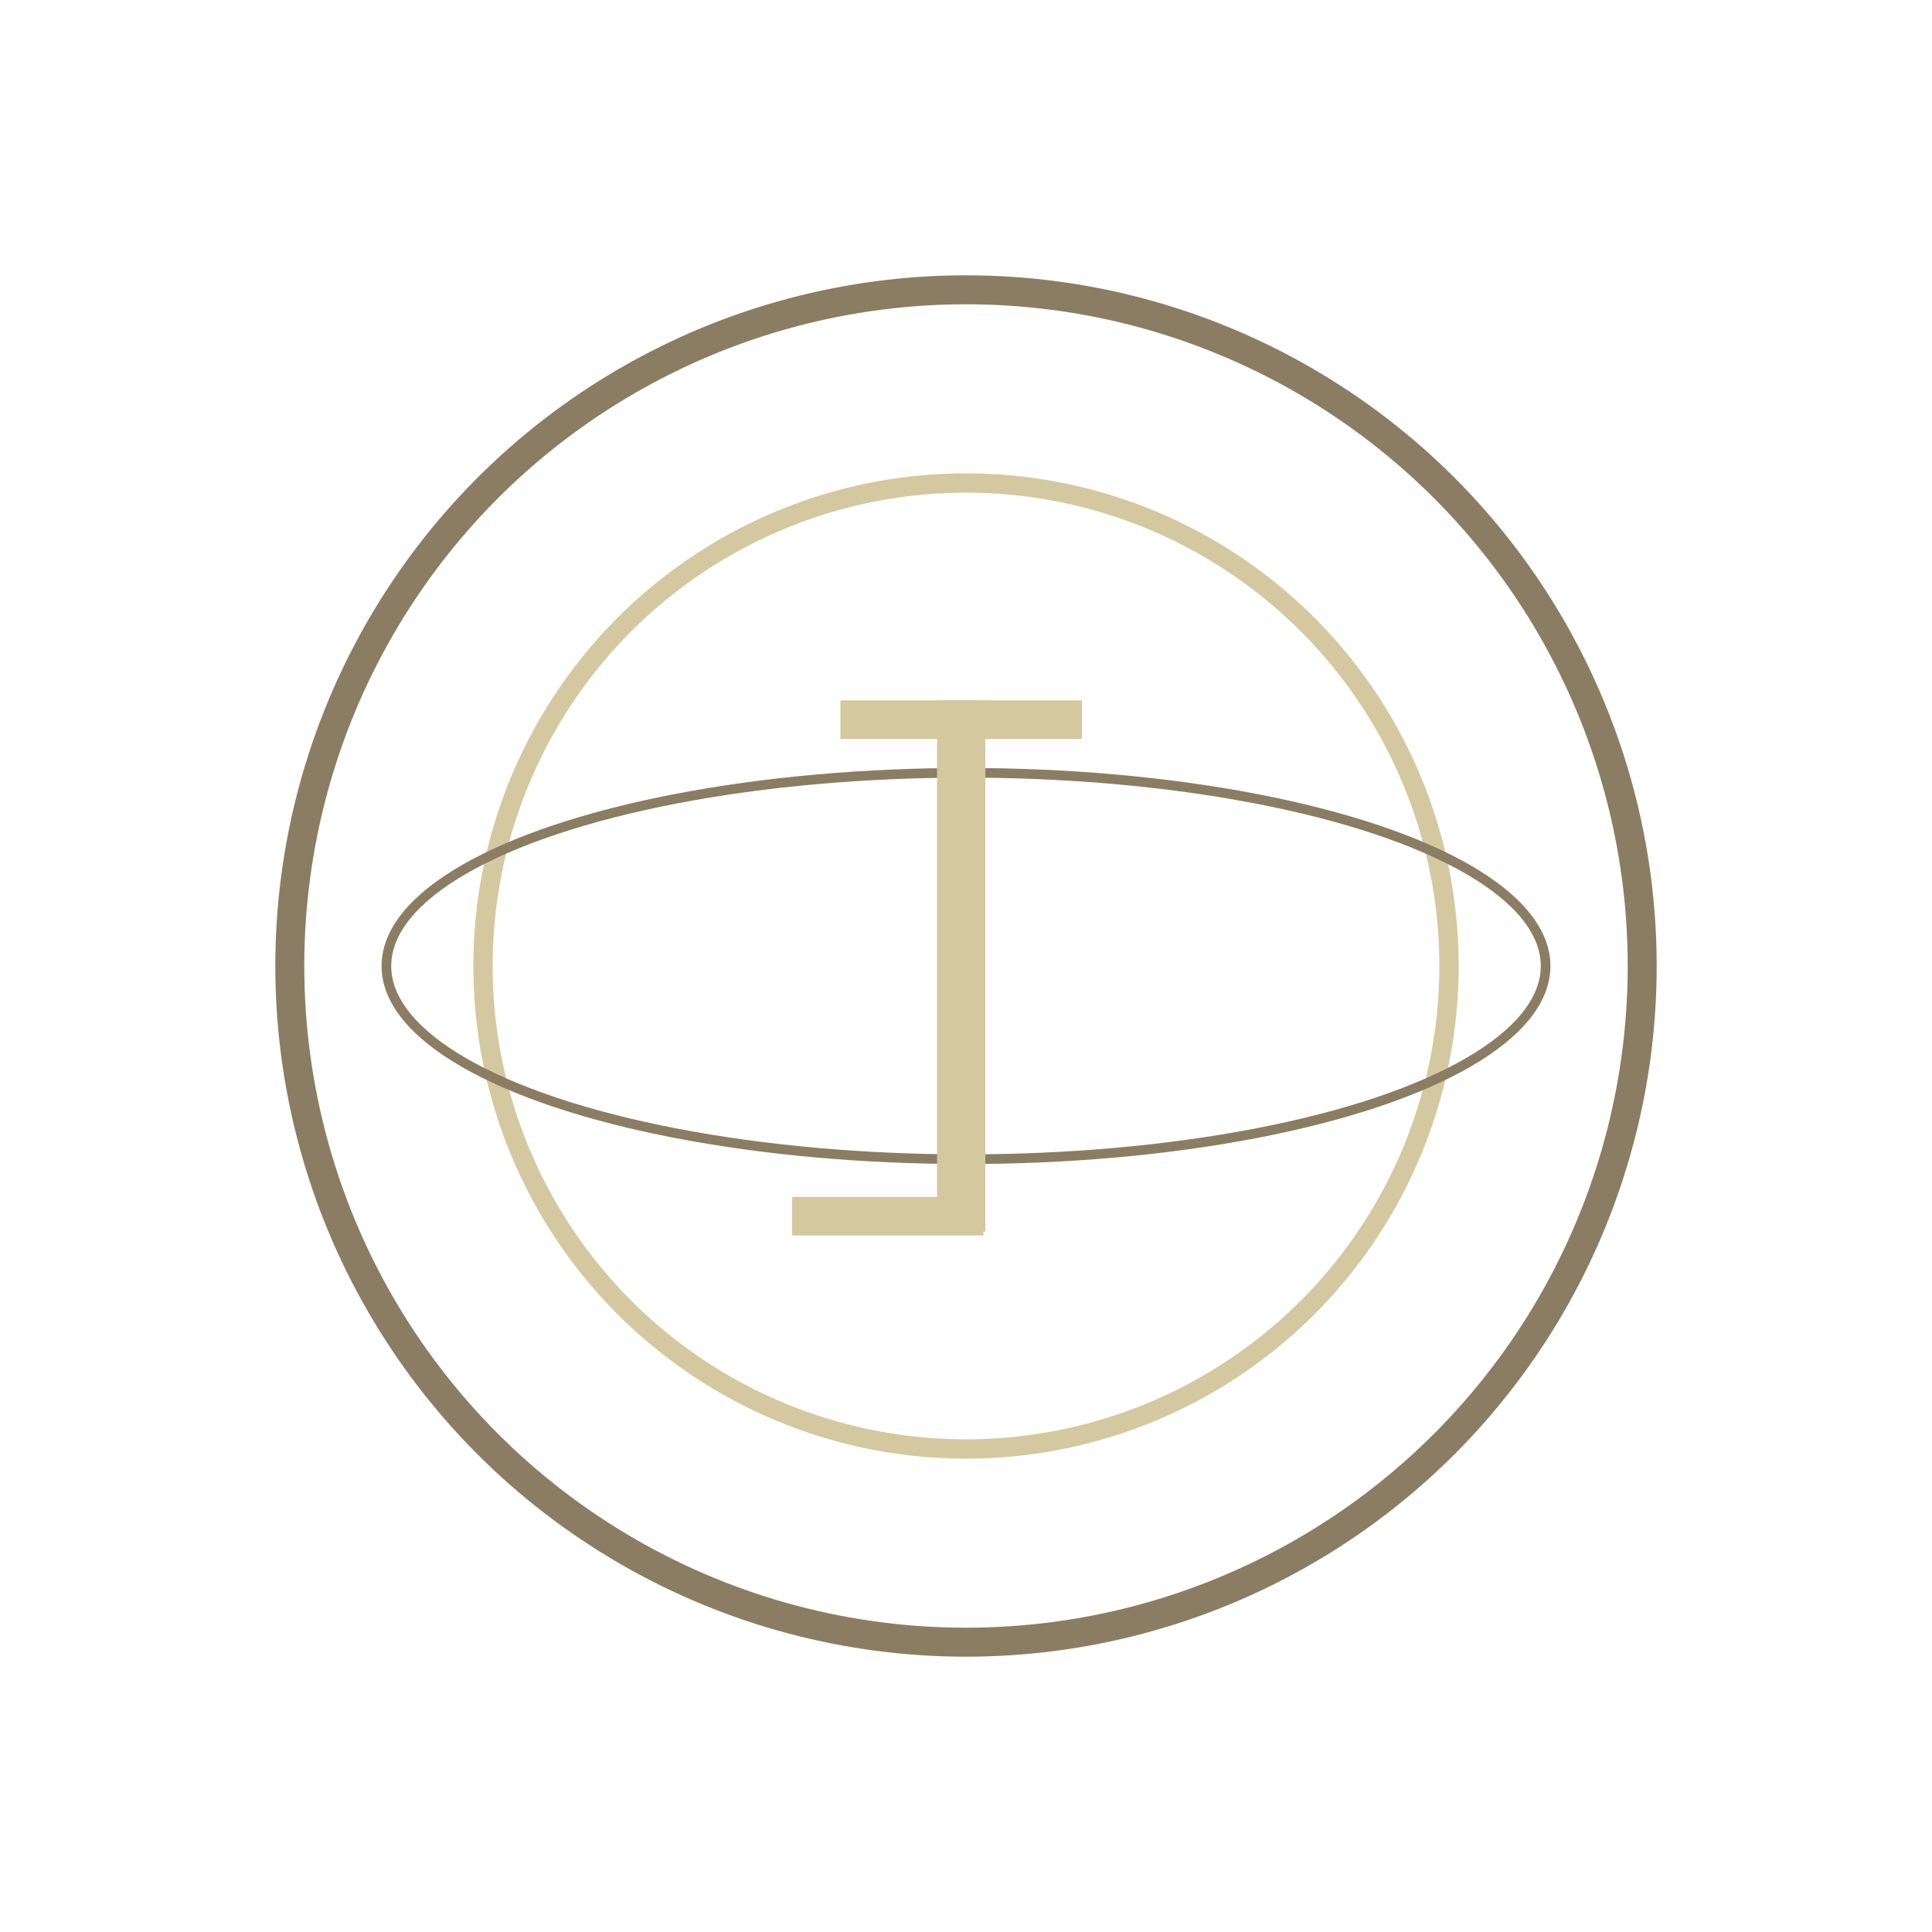<svg xmlns="http://www.w3.org/2000/svg" width="200" height="200">
                    <!-- grote Circle -->
                    <circle cx="100" cy="100" r="70" fill="none" stroke="#8a7d63" stroke-width="3"/>

                    <!-- kleine circle -->
                    <circle cx="100" cy="100" r="50" fill="none" stroke="#d4c8a1" stroke-width="2"/>

                    <!-- Ellipse -->
                    <ellipse cx="100" cy="100" rx="60" ry="20" fill="none" stroke="#8a7d63" stroke-width="1"/>

                    <!--J-->

                    <rect x="87" y="72.5" width="25" height="4" fill="#d4c8a1"/>
                    <rect x="97" y="72.5" width="5" height="55" fill="#d4c8a1"/>
                    <rect x="82" y="123.9" width="19.8" height="4" fill="#d4c8a1"/>
                </svg>